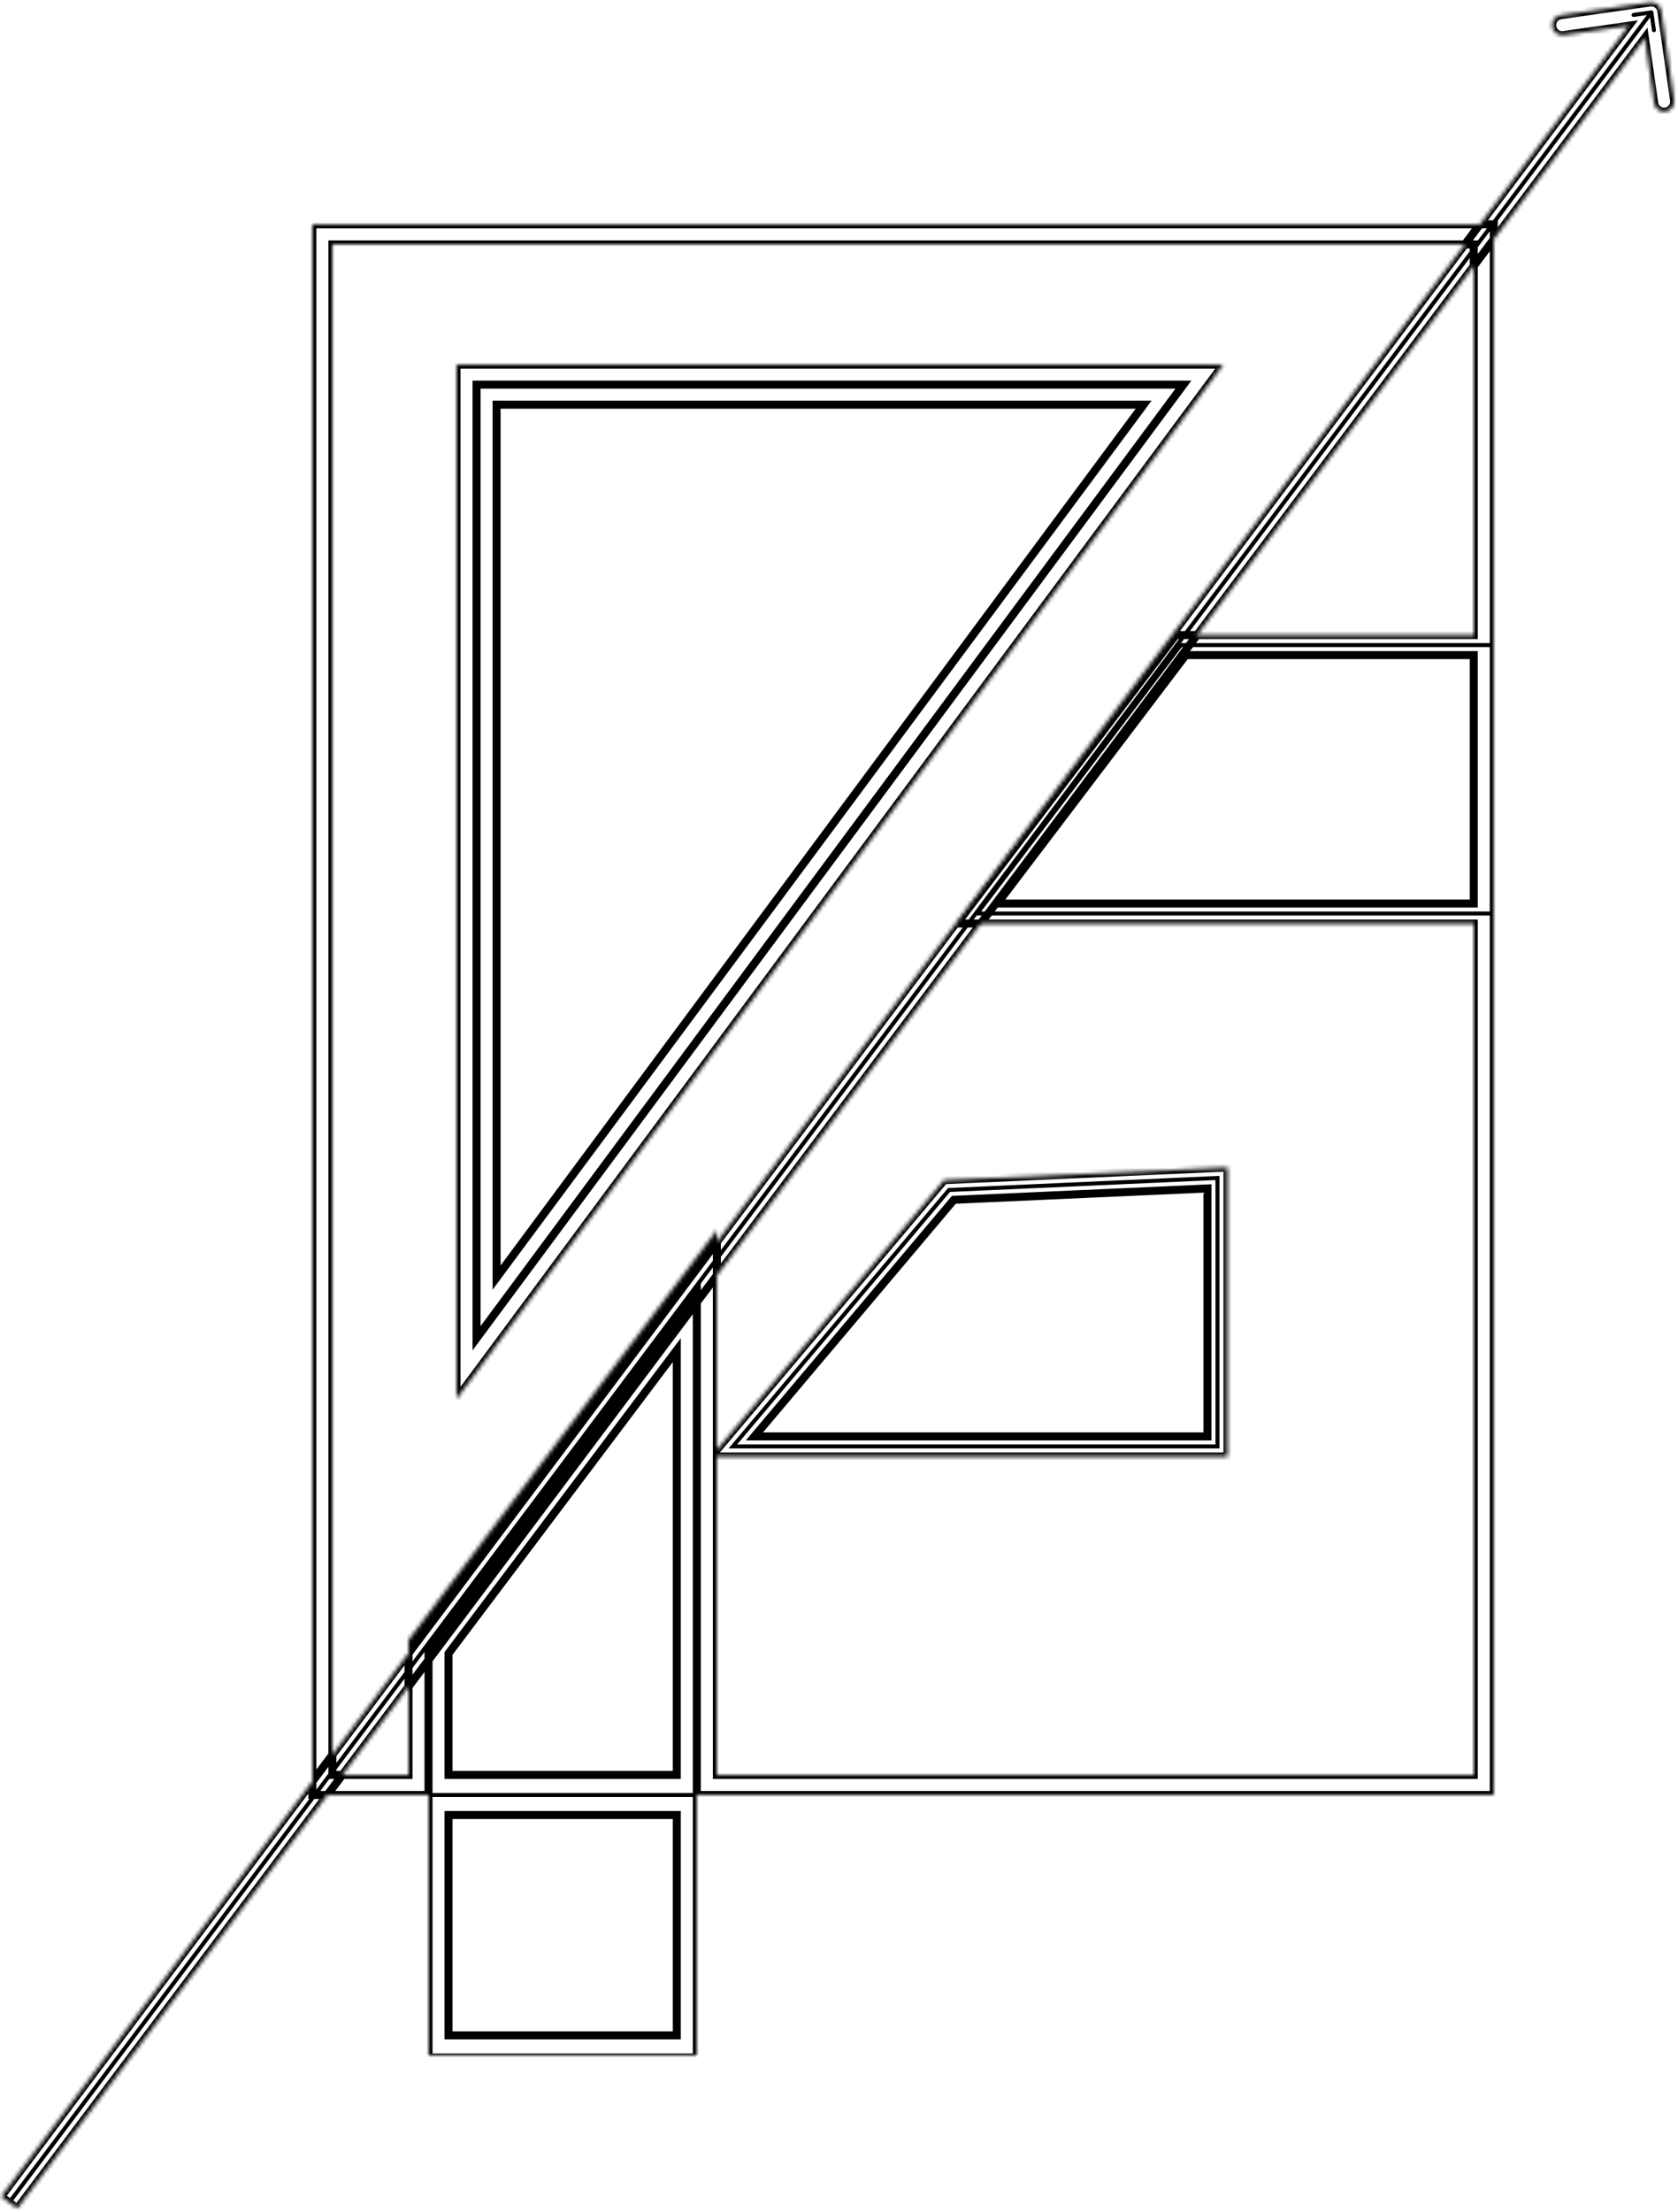 <svg width="419" height="552" viewBox="0 0 419 552" fill="none" xmlns="http://www.w3.org/2000/svg">
<mask id="path-1-inside-1_3_64" fill="white">
<path d="M244 228L294.847 161H373V228H244Z"/>
<path d="M244 228L294.847 161H373V228H244Z"/>
<path d="M107 411L174 322V513H107V411Z"/>
<path d="M183 361L236.975 297L304 294V361H183Z"/>
<path d="M183 361L236.975 297L304 294V361H183Z"/>
<path d="M119 96H295.5L119 334V96Z"/>
<path fill-rule="evenodd" clip-rule="evenodd" d="M412.001 0.617C413.368 0.421 414.634 1.371 414.829 2.738L418.009 25.012C418.204 26.379 417.254 27.645 415.887 27.841C414.521 28.036 413.254 27.086 413.059 25.719L410.733 9.42L4.307 551.204L0.308 548.204L406.733 6.419L390.434 8.746C389.067 8.941 387.8 7.991 387.605 6.625C387.41 5.258 388.36 3.991 389.727 3.796L412.001 0.617Z"/>
<path fill-rule="evenodd" clip-rule="evenodd" d="M238.964 230.5L293.606 158.5H368V61H83V443H102V409.328L179 307.045V361.865L235.77 294.551L306.5 291.386V363.5H179V443H368V230.5H238.964ZM368 163.5V225.5H249.036L296.088 163.5H368ZM373 448L174 448L174 513H107L107 448L78 448V56H373V448ZM112 453V508H169V453H112ZM169 443V336.955L112 412.672V443H169ZM188.379 358.5H301.5V296.614L238.181 299.449L188.379 358.5ZM114 91H305.433L114 349.136V91ZM124 101V318.864L285.567 101H124Z"/>
</mask>
<path d="M412.849 3.021C412.81 2.747 412.557 2.558 412.284 2.597L407.829 3.232C407.556 3.272 407.366 3.525 407.405 3.798C407.444 4.071 407.697 4.261 407.97 4.222L411.93 3.657L412.495 7.617C412.534 7.89 412.788 8.08 413.061 8.041C413.334 8.002 413.524 7.749 413.485 7.476L412.849 3.021ZM244 228L243.602 227.698L242.993 228.5H244V228ZM294.847 161V160.5H294.598L294.448 160.698L294.847 161ZM373 161H373.5V160.5H373V161ZM373 228V228.5H373.5V228H373ZM183 361L182.618 360.678L181.924 361.5H183V361ZM236.975 297L236.953 296.501L236.734 296.51L236.593 296.678L236.975 297ZM304 294H304.5V293.477L303.978 293.501L304 294ZM304 361V361.5H304.5V361H304ZM2.708 550.004L412.754 3.392L411.955 2.791L1.908 549.404L2.708 550.004ZM373 447.5H78V448.5H373V447.5ZM244.398 228.302L295.245 161.302L294.448 160.698L243.602 227.698L244.398 228.302ZM294.847 161.5H373V160.5H294.847V161.5ZM372.5 161V228H373.5V161H372.5ZM373 227.5H244V228.5H373V227.5ZM174 512.5H107V513.5H174V512.5ZM183.382 361.322L237.358 297.322L236.593 296.678L182.618 360.678L183.382 361.322ZM236.998 297.499L304.022 294.499L303.978 293.501L236.953 296.501L236.998 297.499ZM303.5 294V361H304.5V294H303.5ZM304 360.5H183V361.5H304V360.5ZM78 56V55H77V56H78ZM373 56H374V55H373V56ZM373 448L373 449L374 449V448H373ZM78 448H77V449L78 449L78 448ZM107 411L106.201 410.399L106 410.666V411H107ZM174 322H175V319.009L173.201 321.399L174 322ZM119 96V95H118V96H119ZM295.5 96L296.303 96.596L297.487 95H295.5V96ZM119 334H118V337.027L119.803 334.596L119 334ZM414.829 2.738L415.819 2.597L415.819 2.597L414.829 2.738ZM412.001 0.617L412.142 1.607L412.142 1.607L412.001 0.617ZM418.009 25.012L417.019 25.154L417.019 25.154L418.009 25.012ZM413.059 25.719L414.049 25.578L414.049 25.578L413.059 25.719ZM410.733 9.42L411.722 9.278L411.381 6.888L409.933 8.82L410.733 9.42ZM4.307 551.204L3.707 552.004L4.507 552.604L5.107 551.804L4.307 551.204ZM0.308 548.204L-0.492 547.604L-1.092 548.403L-0.292 549.004L0.308 548.204ZM406.733 6.419L407.533 7.019L408.981 5.088L406.591 5.429L406.733 6.419ZM390.434 8.746L390.292 7.756L390.292 7.756L390.434 8.746ZM389.727 3.796L389.868 4.786L389.868 4.786L389.727 3.796ZM238.964 230.5L238.168 229.895L236.95 231.5H238.964V230.5ZM293.606 158.5V157.5H293.109L292.809 157.895L293.606 158.5ZM368 158.5V159.5H369V158.5H368ZM368 61H369V60H368V61ZM83 61V60H82V61H83ZM83 443H82V444H83V443ZM102 443V444H103V443H102ZM102 409.328L101.201 408.727L101 408.994V409.328H102ZM179 307.045H180V304.054L178.201 306.443L179 307.045ZM179 361.865H178V364.602L179.764 362.51L179 361.865ZM235.77 294.551L235.725 293.552L235.288 293.572L235.006 293.907L235.77 294.551ZM306.5 291.386H307.5V290.34L306.455 290.387L306.5 291.386ZM306.5 363.5V364.5H307.5V363.5H306.5ZM179 363.5V362.5H178V363.5H179ZM179 443H178V444H179V443ZM368 443V444H369V443H368ZM368 230.5H369V229.5H368V230.5ZM368 163.5H369V162.5H368V163.5ZM368 225.5V226.5H369V225.5H368ZM249.036 225.5L248.239 224.895L247.021 226.5H249.036V225.5ZM296.088 163.5V162.5H295.591L295.291 162.895L296.088 163.5ZM174 448L174 447L173 447L173 448L174 448ZM107 448L108 448L108 447L107 447L107 448ZM112 508H111V509H112V508ZM112 453V452H111V453H112ZM169 508V509H170V508H169ZM169 453H170V452H169V453ZM169 336.955H170V333.964L168.201 336.354L169 336.955ZM169 443V444H170V443H169ZM112 412.672L111.201 412.07L111 412.337V412.672H112ZM112 443H111V444H112V443ZM301.5 358.5V359.5H302.5V358.5H301.5ZM188.379 358.5L187.614 357.855L186.227 359.5H188.379V358.5ZM301.5 296.614H302.5V295.569L301.455 295.615L301.5 296.614ZM238.181 299.449L238.136 298.45L237.699 298.469L237.416 298.804L238.181 299.449ZM114 91V90H113V91H114ZM305.433 91L306.236 91.596L307.419 90H305.433V91ZM114 349.136H113V352.163L114.803 349.732L114 349.136ZM124 318.864H123V321.891L124.803 319.46L124 318.864ZM124 101V100H123V101H124ZM285.567 101L286.37 101.596L287.554 100H285.567V101ZM78 57H373V55H78V57ZM372 56V448H374V56H372ZM79 448V56H77V448H79ZM107.799 411.601L174.799 322.601L173.201 321.399L106.201 410.399L107.799 411.601ZM173 322V513H175V322H173ZM108 513V411H106V513H108ZM119 97H295.5V95H119V97ZM294.697 95.404L118.197 333.404L119.803 334.596L296.303 96.596L294.697 95.404ZM120 334V96H118V334H120ZM415.819 2.597C415.546 0.683 413.773 -0.647 411.86 -0.373L412.142 1.607C412.963 1.489 413.722 2.059 413.839 2.88L415.819 2.597ZM418.999 24.871L415.819 2.597L413.839 2.88L417.019 25.154L418.999 24.871ZM416.029 28.831C417.942 28.557 419.272 26.785 418.999 24.871L417.019 25.154C417.136 25.974 416.566 26.733 415.746 26.851L416.029 28.831ZM412.069 25.86C412.342 27.774 414.115 29.104 416.029 28.831L415.746 26.851C414.926 26.968 414.166 26.398 414.049 25.578L412.069 25.86ZM409.743 9.561L412.069 25.86L414.049 25.578L411.722 9.278L409.743 9.561ZM5.107 551.804L411.532 10.02L409.933 8.82L3.508 550.604L5.107 551.804ZM-0.292 549.004L3.707 552.004L4.908 550.404L0.908 547.404L-0.292 549.004ZM405.933 5.819L-0.492 547.604L1.108 548.804L407.533 7.019L405.933 5.819ZM390.575 9.736L406.874 7.409L406.591 5.429L390.292 7.756L390.575 9.736ZM386.615 6.766C386.889 8.679 388.661 10.009 390.575 9.736L390.292 7.756C389.472 7.873 388.712 7.303 388.595 6.483L386.615 6.766ZM389.586 2.806C387.672 3.079 386.342 4.852 386.615 6.766L388.595 6.483C388.478 5.663 389.048 4.903 389.868 4.786L389.586 2.806ZM411.86 -0.373L389.586 2.806L389.868 4.786L412.142 1.607L411.86 -0.373ZM367 61V158.5H369V61H367ZM83 62H368V60H83V62ZM84 443V61H82V443H84ZM102 442H83V444H102V442ZM180 443V363.5H178V443H180ZM368 442H179V444H368V442ZM367 230.5V443H369V230.5H367ZM367 163.5V225.5H369V163.5H367ZM368 224.5H249.036V226.5H368V224.5ZM249.832 226.105L296.884 164.105L295.291 162.895L248.239 224.895L249.832 226.105ZM296.088 164.5H368V162.5H296.088V164.5ZM113 508V453H111V508H113ZM169 507H112V509H169V507ZM168 453V508H170V453H168ZM112 454H169V452H112V454ZM168 336.955V443H170V336.955H168ZM112.799 413.273L169.799 337.557L168.201 336.354L111.201 412.07L112.799 413.273ZM113 443V412.672H111V443H113ZM169 442H112V444H169V442ZM301.5 357.5H188.379V359.5H301.5V357.5ZM300.5 296.614V358.5H302.5V296.614H300.5ZM238.226 300.448L301.545 297.613L301.455 295.615L238.136 298.45L238.226 300.448ZM189.143 359.145L238.945 300.093L237.416 298.804L187.614 357.855L189.143 359.145ZM125 318.864V101H123V318.864H125ZM284.764 100.404L123.197 318.268L124.803 319.46L286.37 101.596L284.764 100.404ZM124 102H285.567V100H124V102ZM292.809 157.895L238.168 229.895L239.761 231.105L294.402 159.105L292.809 157.895ZM368 157.5H293.606V159.5H368V157.5ZM101 409.328V443H103V409.328H101ZM178.201 306.443L101.201 408.727L102.799 409.93L179.799 307.646L178.201 306.443ZM180 361.865V307.045H178V361.865H180ZM235.006 293.907L178.236 361.22L179.764 362.51L236.535 295.196L235.006 293.907ZM306.455 290.387L235.725 293.552L235.815 295.55L306.545 292.385L306.455 290.387ZM307.5 363.5V291.386H305.5V363.5H307.5ZM179 364.5H306.5V362.5H179V364.5ZM238.964 231.5H368V229.5H238.964V231.5ZM174 449L373 449L373 447L174 447L174 449ZM175 513L175 448L173 448L173 513L175 513ZM106 448L106 513L108 513L108 448L106 448ZM78 449L107 449L107 447L78 447L78 449ZM305.433 90H114V92H305.433V90ZM114.803 349.732L306.236 91.596L304.63 90.404L113.197 348.54L114.803 349.732ZM113 91V349.136H115V91H113Z" fill="black" mask="url(#path-1-inside-1_3_64)"/>
</svg>
